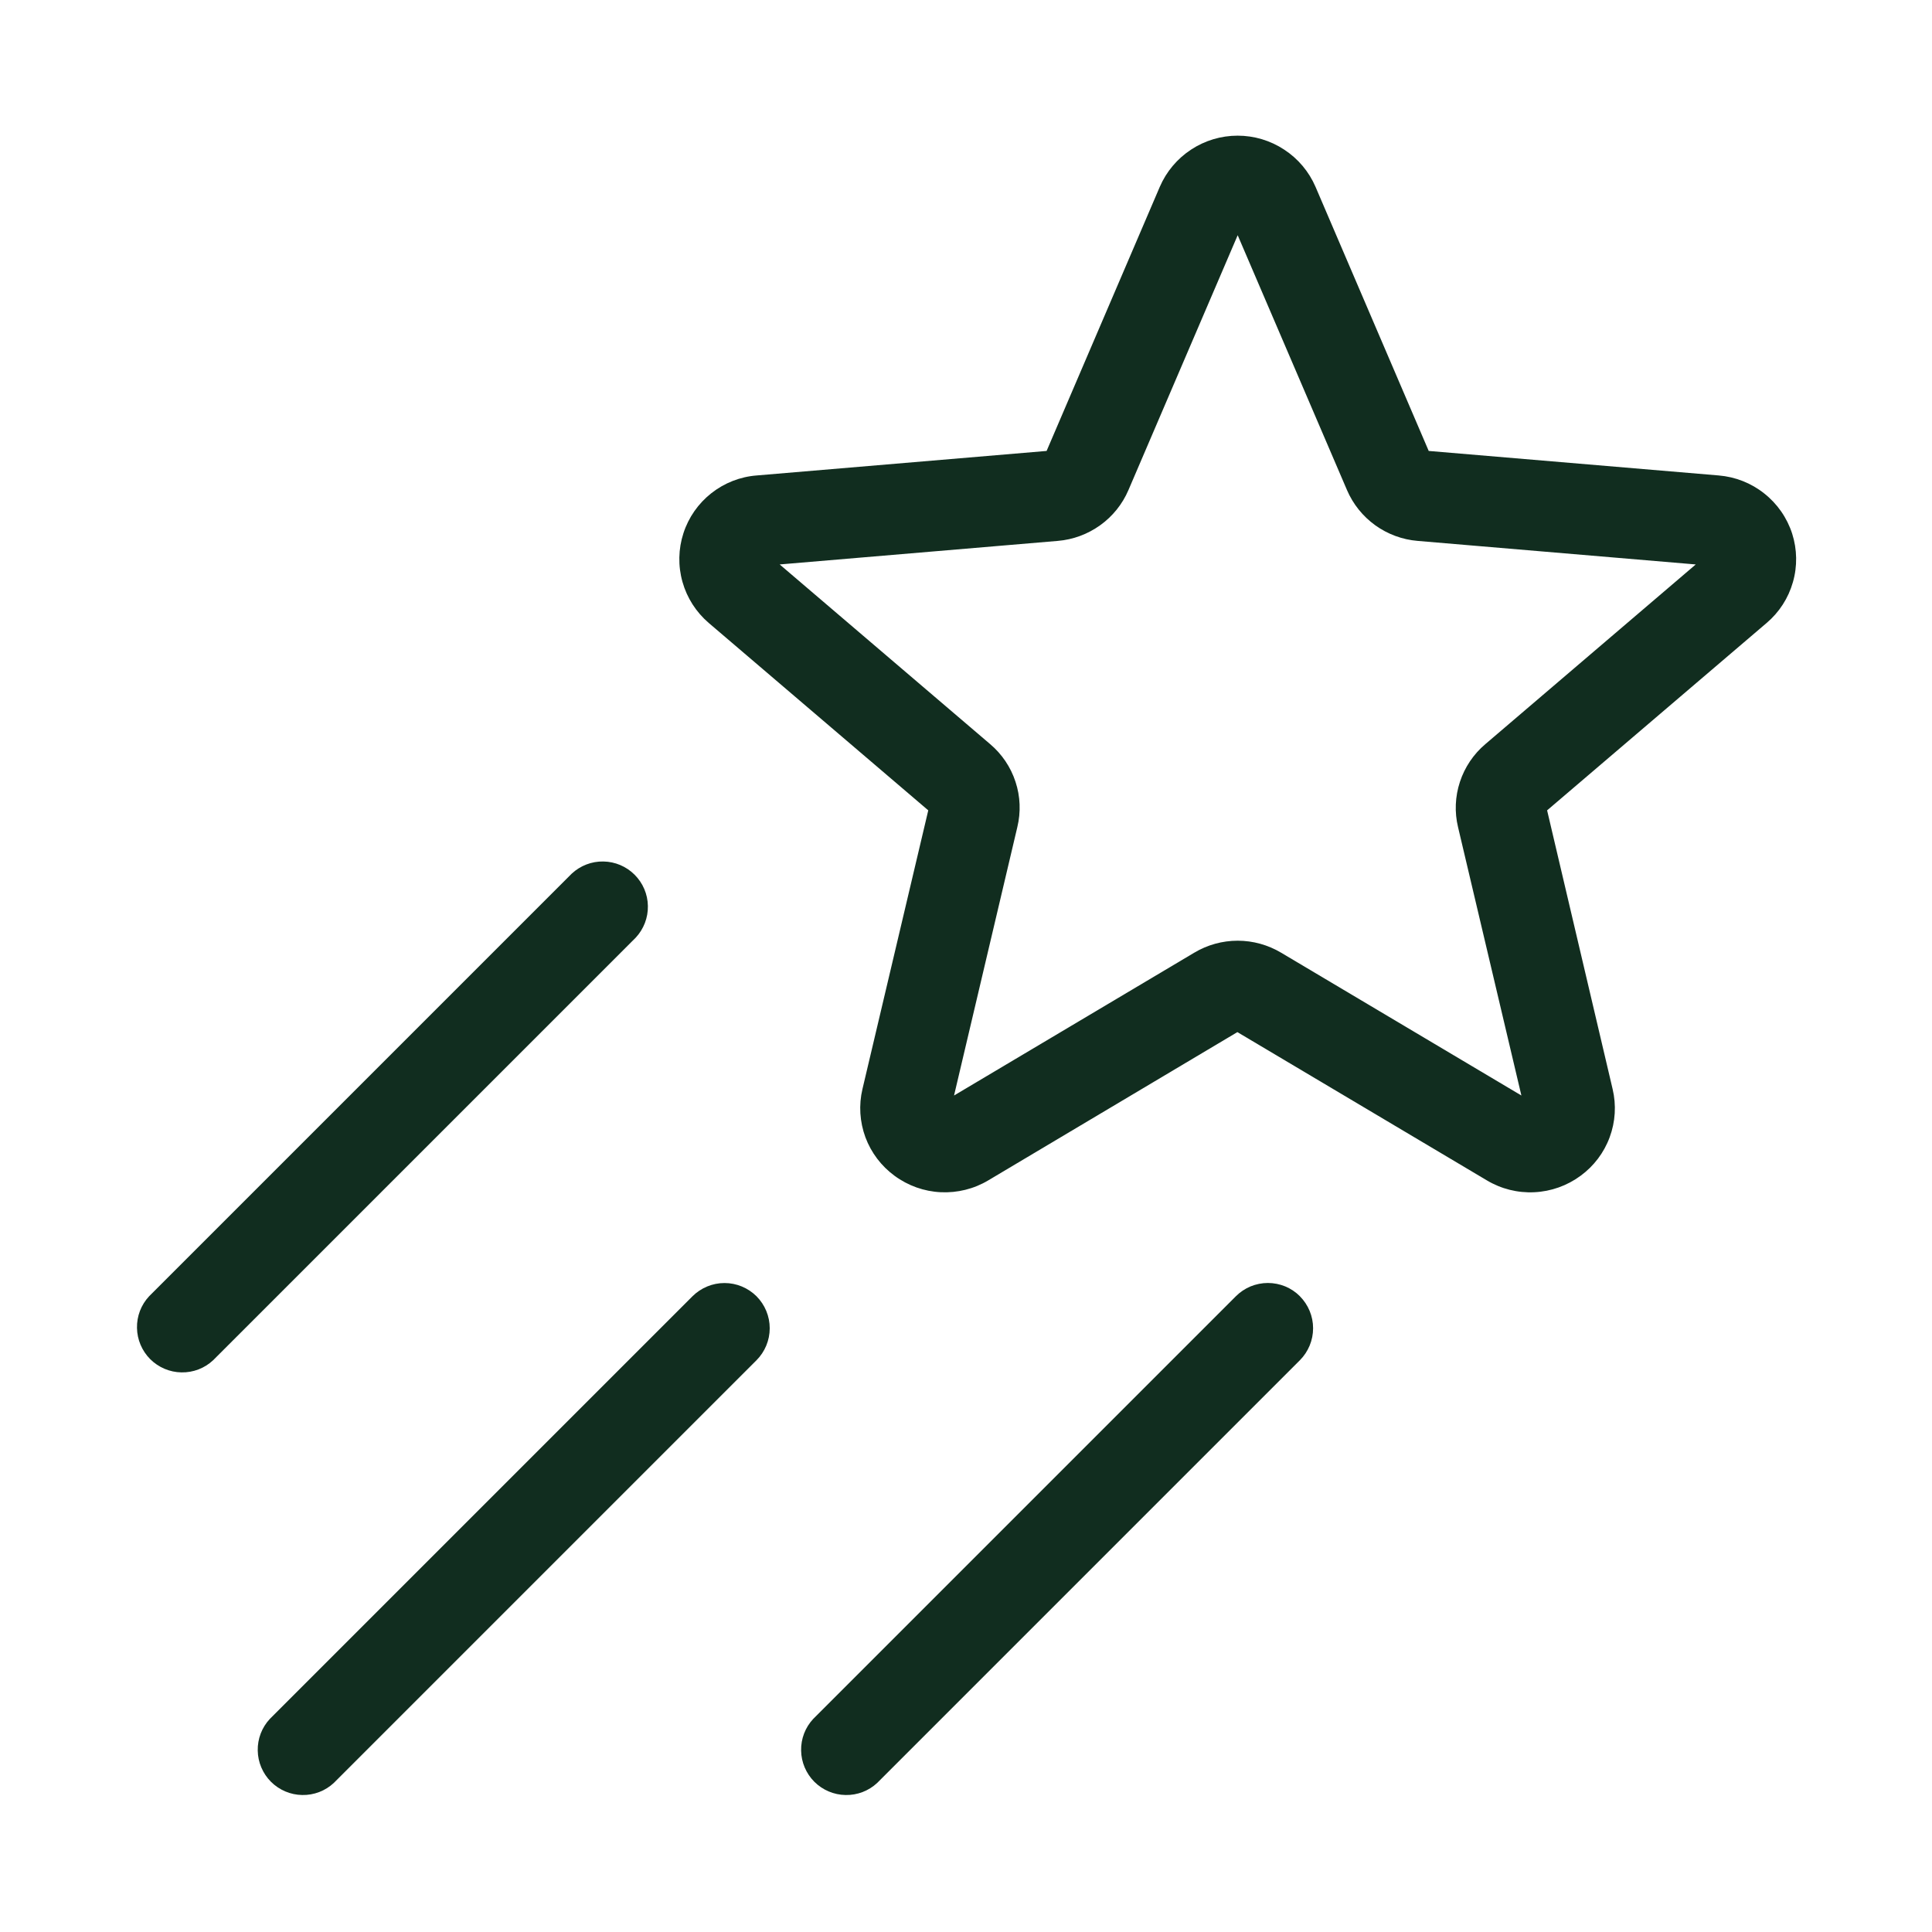 <svg width="32" height="32" viewBox="0 0 32 32" fill="none" xmlns="http://www.w3.org/2000/svg">
<path d="M29.684 8.839C29.599 8.576 29.438 8.344 29.221 8.173C29.005 8.001 28.743 7.898 28.467 7.875L23.664 7.469L21.789 3.094C21.68 2.842 21.5 2.628 21.27 2.478C21.041 2.327 20.773 2.247 20.499 2.247C20.225 2.247 19.957 2.327 19.728 2.478C19.499 2.628 19.319 2.842 19.21 3.094L17.335 7.469L12.534 7.875C12.259 7.896 11.998 7.999 11.782 8.169C11.566 8.339 11.405 8.569 11.32 8.831C11.235 9.092 11.229 9.373 11.304 9.638C11.378 9.902 11.53 10.139 11.739 10.318L15.375 13.422L14.285 18.038C14.222 18.303 14.24 18.581 14.334 18.837C14.429 19.092 14.597 19.314 14.817 19.475C15.04 19.639 15.306 19.734 15.582 19.747C15.858 19.76 16.133 19.692 16.37 19.55L20.495 17.095L24.626 19.55C24.863 19.692 25.137 19.761 25.414 19.747C25.69 19.734 25.956 19.639 26.179 19.475C26.399 19.314 26.567 19.092 26.661 18.837C26.756 18.581 26.773 18.303 26.71 18.038L25.625 13.422L29.26 10.319C29.469 10.142 29.621 9.907 29.696 9.643C29.772 9.38 29.767 9.1 29.684 8.839ZM24.601 12.326C24.406 12.491 24.261 12.707 24.181 12.95C24.101 13.193 24.09 13.453 24.15 13.701L25.199 18.145L21.22 15.78C21.002 15.65 20.753 15.581 20.5 15.581C20.246 15.581 19.997 15.65 19.78 15.78L15.802 18.145L16.85 13.7C16.91 13.452 16.9 13.191 16.82 12.949C16.741 12.706 16.595 12.49 16.4 12.325L12.914 9.349L17.52 8.959C17.773 8.938 18.016 8.848 18.222 8.7C18.429 8.552 18.591 8.35 18.691 8.116L20.5 3.896L22.31 8.116C22.41 8.35 22.572 8.551 22.778 8.7C22.984 8.848 23.227 8.938 23.48 8.959L28.087 9.349L24.601 12.326ZM10.53 15.53L3.53 22.53C3.388 22.663 3.2 22.735 3.005 22.731C2.811 22.728 2.626 22.649 2.488 22.512C2.351 22.374 2.272 22.189 2.269 21.995C2.265 21.8 2.337 21.612 2.47 21.47L9.47 14.47C9.612 14.338 9.8 14.265 9.994 14.269C10.189 14.272 10.374 14.351 10.511 14.488C10.649 14.626 10.728 14.811 10.731 15.005C10.735 15.2 10.662 15.388 10.53 15.53ZM12.53 21.47C12.67 21.611 12.749 21.801 12.749 22C12.749 22.199 12.67 22.389 12.53 22.53L5.53 29.53C5.388 29.663 5.2 29.735 5.005 29.731C4.811 29.728 4.626 29.649 4.488 29.512C4.351 29.374 4.272 29.189 4.269 28.995C4.265 28.8 4.337 28.612 4.47 28.47L11.47 21.47C11.611 21.33 11.801 21.251 12 21.251C12.199 21.251 12.389 21.33 12.53 21.47ZM21.53 21.47C21.67 21.611 21.749 21.801 21.749 22C21.749 22.199 21.67 22.389 21.53 22.53L14.53 29.53C14.388 29.663 14.2 29.735 14.005 29.731C13.811 29.728 13.626 29.649 13.488 29.512C13.351 29.374 13.272 29.189 13.269 28.995C13.265 28.8 13.337 28.612 13.47 28.47L20.47 21.47C20.54 21.4 20.622 21.345 20.713 21.307C20.804 21.27 20.902 21.25 21 21.25C21.099 21.25 21.197 21.27 21.288 21.307C21.379 21.345 21.461 21.4 21.531 21.47H21.53Z" fill="#112D1F"/>
</svg>
